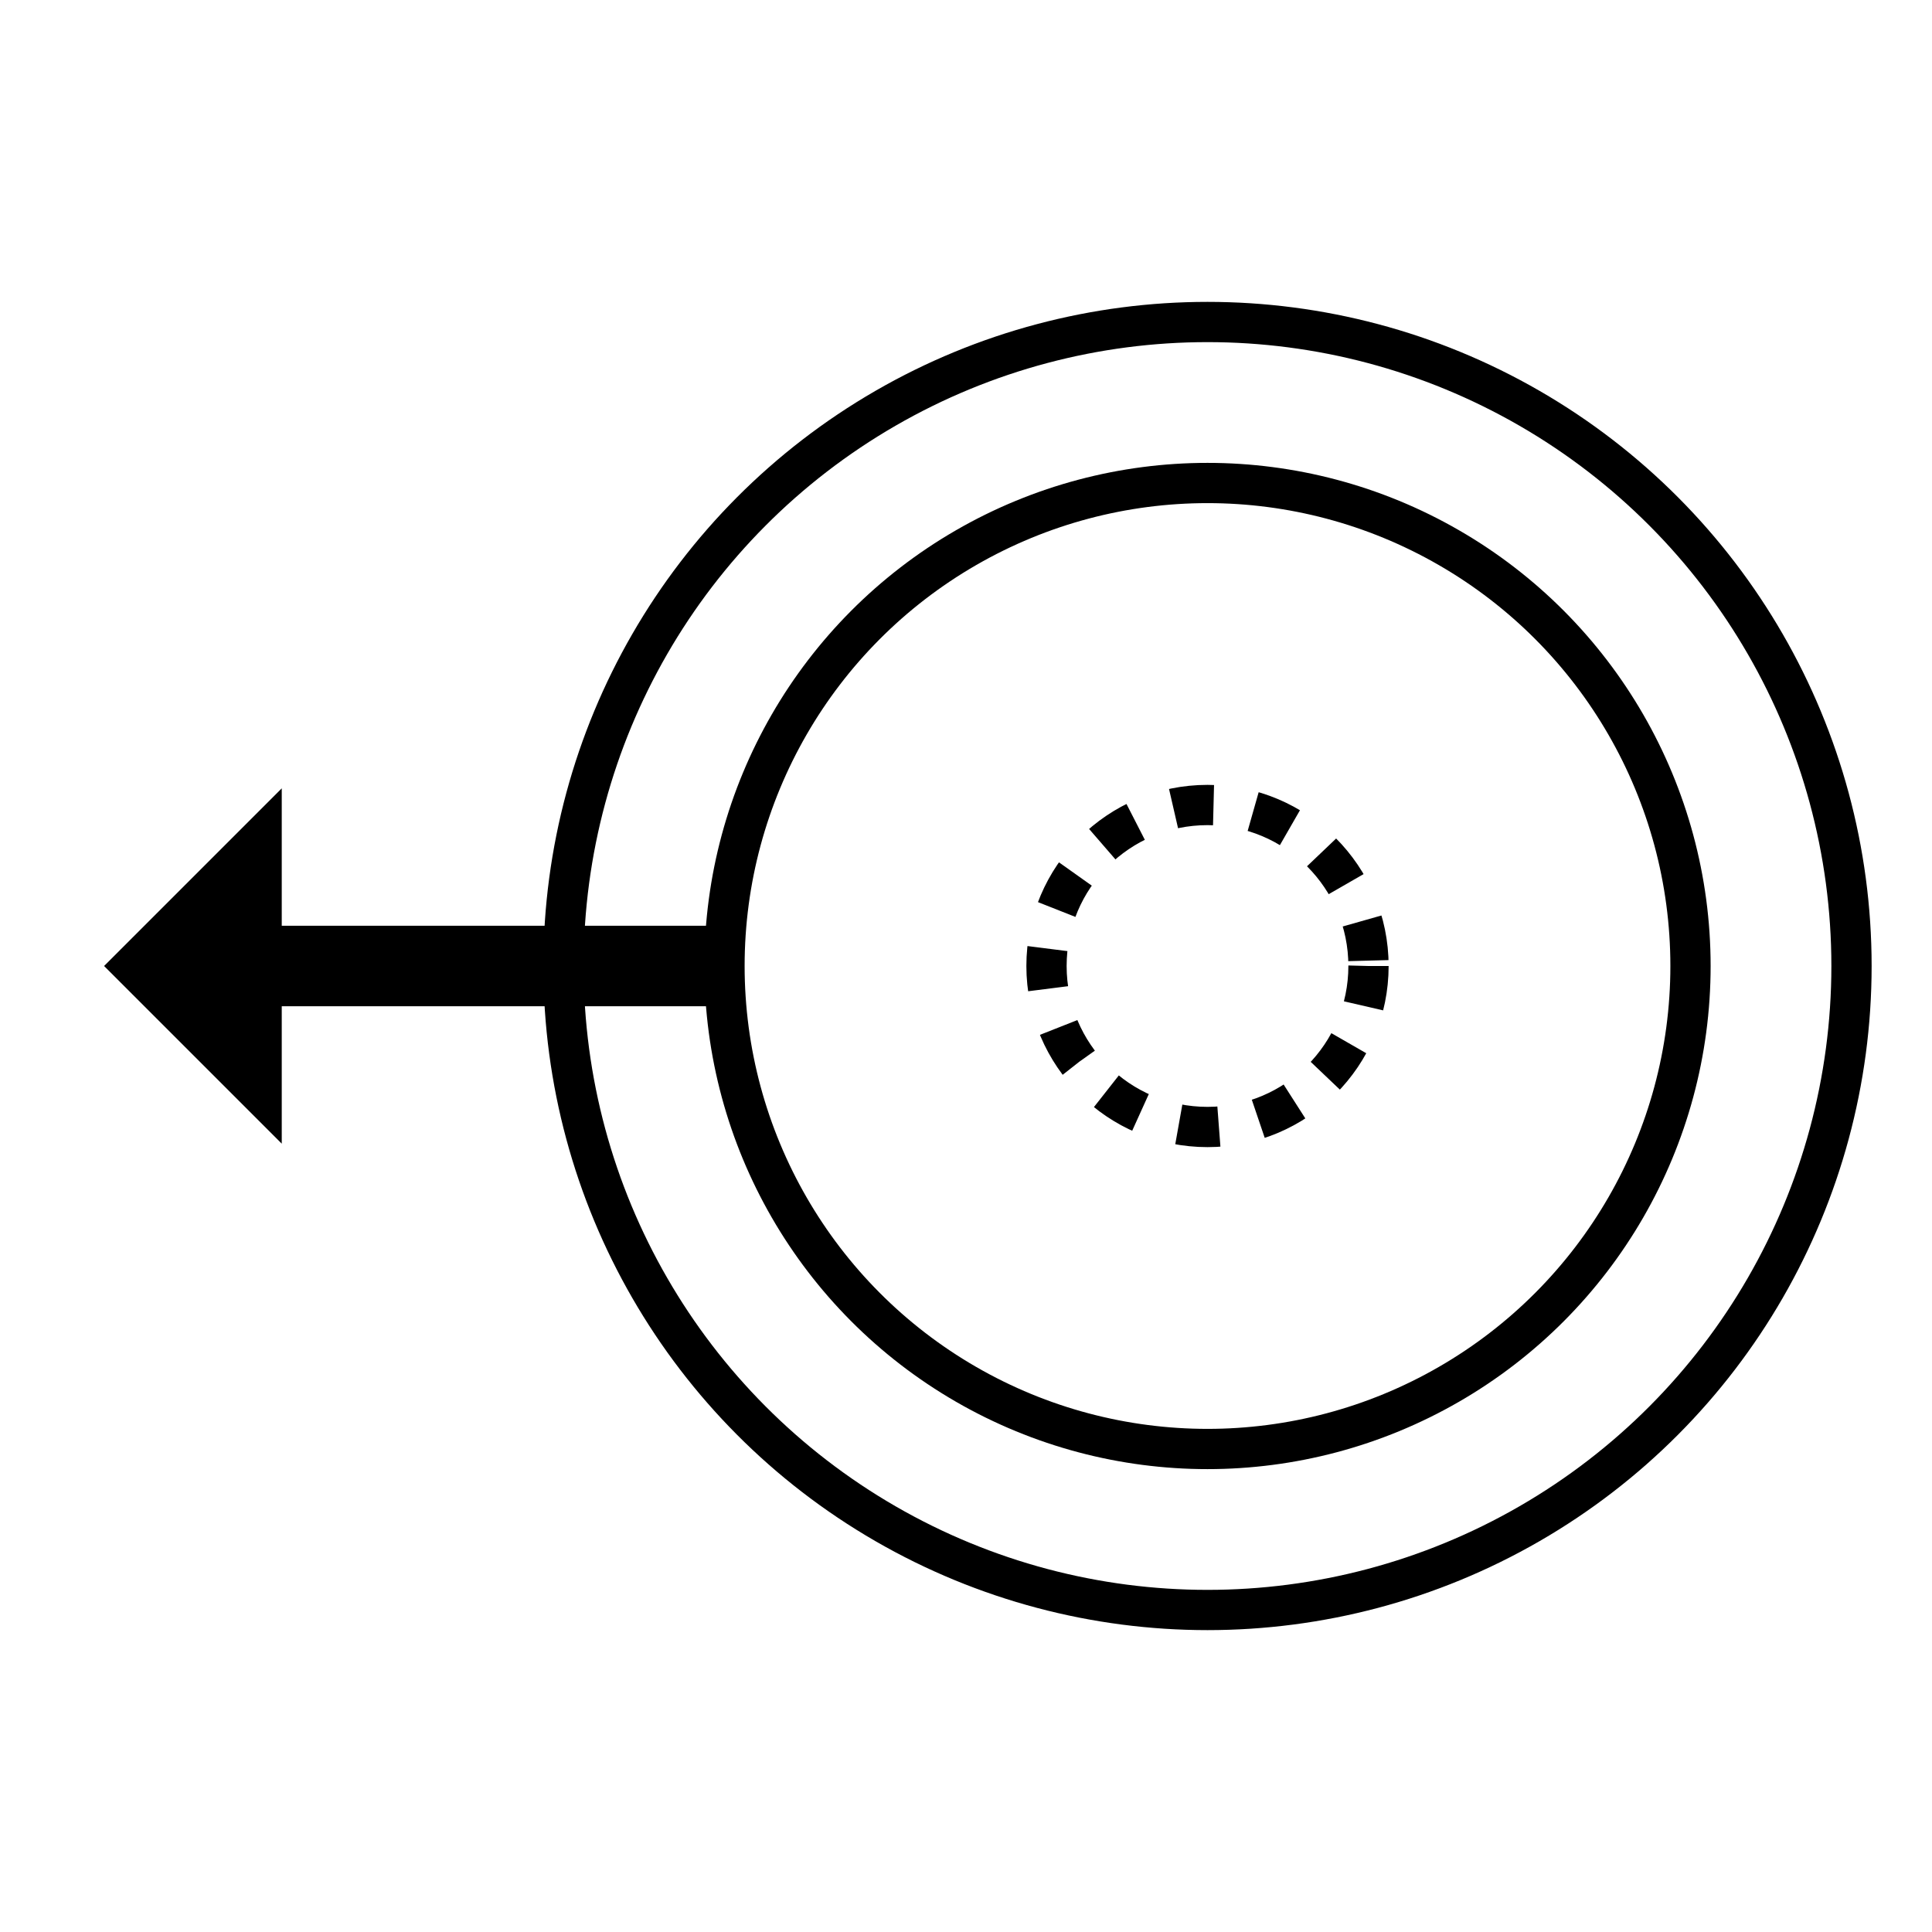 <svg
  width="24"
  height="24"
  xmlns="http://www.w3.org/2000/svg"
  stroke="currentColor"
>
  <!-- Felge -->
  <circle
    cx="15"
    cy="12"
    r="8"
    stroke-width="0.5"
    fill="none"
  />

  <circle
    cx="15"
    cy="12"
    r="6"
    stroke-width="0.5"
    fill="none"
  />

  <!-- Inner -->
  <circle
    cx="15"
    cy="12"
    r="2"
    fill="none"
    stroke-width="0.5"
    stroke-dasharray="0.5,0.5"
  />

  <!-- Arrow left -->
  <polygon
    points="2,12 3,13 3,11"
    fill="currentColor"
  />
  <line
    x1="3"
    y1="12"
    x2="9"
    y2="12"
    stroke-width="1"
  />
</svg>